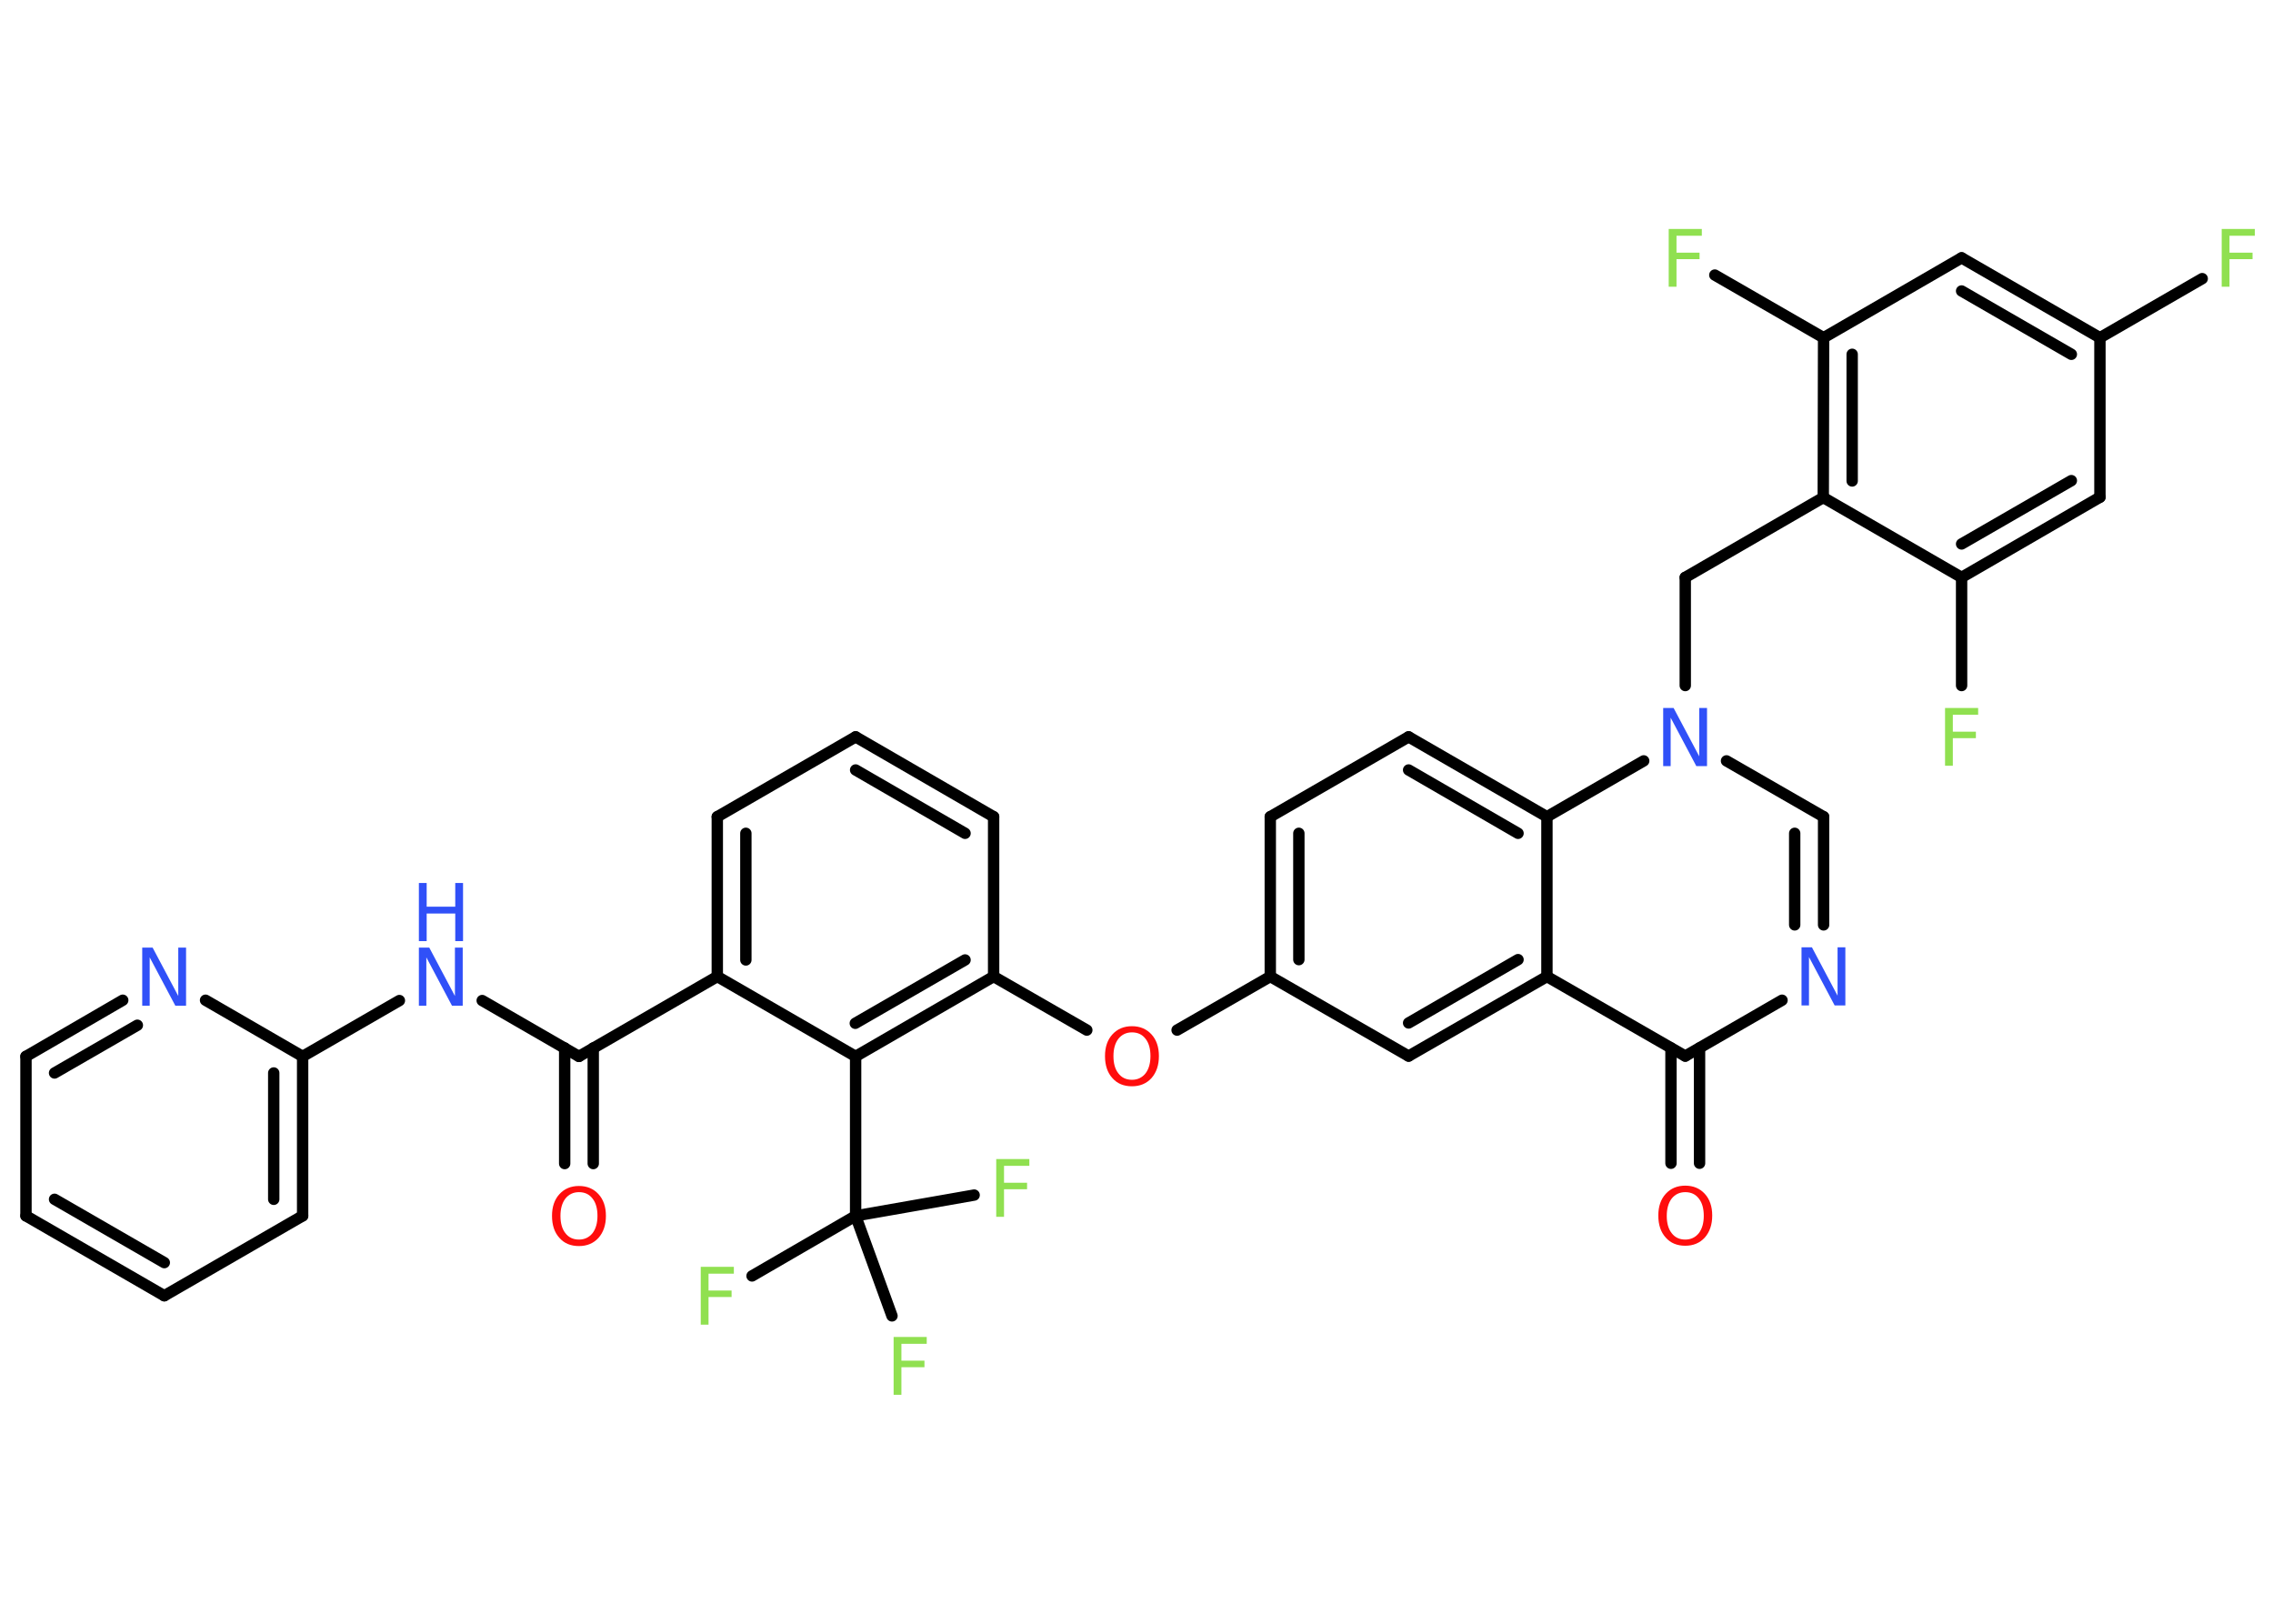 <?xml version='1.0' encoding='UTF-8'?>
<!DOCTYPE svg PUBLIC "-//W3C//DTD SVG 1.1//EN" "http://www.w3.org/Graphics/SVG/1.1/DTD/svg11.dtd">
<svg version='1.2' xmlns='http://www.w3.org/2000/svg' xmlns:xlink='http://www.w3.org/1999/xlink' width='70.0mm' height='50.0mm' viewBox='0 0 70.0 50.0'>
  <desc>Generated by the Chemistry Development Kit (http://github.com/cdk)</desc>
  <g stroke-linecap='round' stroke-linejoin='round' stroke='#000000' stroke-width='.35' fill='#90E050'>
    <rect x='.0' y='.0' width='70.0' height='50.0' fill='#FFFFFF' stroke='none'/>
    <g id='mol1' class='mol'>
      <g id='mol1bnd1' class='bond'>
        <line x1='17.39' y1='35.83' x2='17.39' y2='32.27'/>
        <line x1='18.27' y1='35.83' x2='18.27' y2='32.27'/>
      </g>
      <line id='mol1bnd2' class='bond' x1='17.83' y1='32.53' x2='14.85' y2='30.81'/>
      <line id='mol1bnd3' class='bond' x1='12.3' y1='30.81' x2='9.32' y2='32.53'/>
      <g id='mol1bnd4' class='bond'>
        <line x1='9.32' y1='37.44' x2='9.32' y2='32.53'/>
        <line x1='8.43' y1='36.93' x2='8.43' y2='33.04'/>
      </g>
      <line id='mol1bnd5' class='bond' x1='9.32' y1='37.44' x2='5.06' y2='39.9'/>
      <g id='mol1bnd6' class='bond'>
        <line x1='.8' y1='37.44' x2='5.06' y2='39.9'/>
        <line x1='1.68' y1='36.93' x2='5.06' y2='38.88'/>
      </g>
      <line id='mol1bnd7' class='bond' x1='.8' y1='37.44' x2='.8' y2='32.53'/>
      <g id='mol1bnd8' class='bond'>
        <line x1='3.78' y1='30.8' x2='.8' y2='32.53'/>
        <line x1='4.23' y1='31.57' x2='1.68' y2='33.04'/>
      </g>
      <line id='mol1bnd9' class='bond' x1='9.32' y1='32.53' x2='6.33' y2='30.8'/>
      <line id='mol1bnd10' class='bond' x1='17.83' y1='32.53' x2='22.09' y2='30.07'/>
      <g id='mol1bnd11' class='bond'>
        <line x1='22.09' y1='25.15' x2='22.09' y2='30.07'/>
        <line x1='22.97' y1='25.66' x2='22.97' y2='29.56'/>
      </g>
      <line id='mol1bnd12' class='bond' x1='22.09' y1='25.15' x2='26.35' y2='22.69'/>
      <g id='mol1bnd13' class='bond'>
        <line x1='30.6' y1='25.15' x2='26.35' y2='22.69'/>
        <line x1='29.72' y1='25.66' x2='26.35' y2='23.71'/>
      </g>
      <line id='mol1bnd14' class='bond' x1='30.6' y1='25.15' x2='30.6' y2='30.07'/>
      <line id='mol1bnd15' class='bond' x1='30.6' y1='30.07' x2='33.47' y2='31.72'/>
      <line id='mol1bnd16' class='bond' x1='36.25' y1='31.72' x2='39.12' y2='30.07'/>
      <g id='mol1bnd17' class='bond'>
        <line x1='39.12' y1='25.15' x2='39.12' y2='30.07'/>
        <line x1='40.0' y1='25.66' x2='40.0' y2='29.55'/>
      </g>
      <line id='mol1bnd18' class='bond' x1='39.12' y1='25.15' x2='43.38' y2='22.69'/>
      <g id='mol1bnd19' class='bond'>
        <line x1='47.64' y1='25.15' x2='43.38' y2='22.69'/>
        <line x1='46.75' y1='25.66' x2='43.38' y2='23.71'/>
      </g>
      <line id='mol1bnd20' class='bond' x1='47.64' y1='25.15' x2='47.64' y2='30.07'/>
      <g id='mol1bnd21' class='bond'>
        <line x1='43.38' y1='32.52' x2='47.64' y2='30.07'/>
        <line x1='43.38' y1='31.5' x2='46.75' y2='29.55'/>
      </g>
      <line id='mol1bnd22' class='bond' x1='39.12' y1='30.07' x2='43.38' y2='32.52'/>
      <line id='mol1bnd23' class='bond' x1='47.64' y1='30.07' x2='51.9' y2='32.52'/>
      <g id='mol1bnd24' class='bond'>
        <line x1='52.34' y1='32.27' x2='52.34' y2='35.82'/>
        <line x1='51.46' y1='32.27' x2='51.46' y2='35.82'/>
      </g>
      <line id='mol1bnd25' class='bond' x1='51.9' y1='32.52' x2='54.88' y2='30.8'/>
      <g id='mol1bnd26' class='bond'>
        <line x1='56.16' y1='28.48' x2='56.16' y2='25.15'/>
        <line x1='55.27' y1='28.48' x2='55.27' y2='25.66'/>
      </g>
      <line id='mol1bnd27' class='bond' x1='56.16' y1='25.15' x2='53.17' y2='23.43'/>
      <line id='mol1bnd28' class='bond' x1='47.64' y1='25.15' x2='50.62' y2='23.43'/>
      <line id='mol1bnd29' class='bond' x1='51.9' y1='21.11' x2='51.9' y2='17.78'/>
      <line id='mol1bnd30' class='bond' x1='51.9' y1='17.78' x2='56.15' y2='15.32'/>
      <g id='mol1bnd31' class='bond'>
        <line x1='56.16' y1='10.4' x2='56.15' y2='15.32'/>
        <line x1='57.04' y1='10.91' x2='57.04' y2='14.81'/>
      </g>
      <line id='mol1bnd32' class='bond' x1='56.16' y1='10.4' x2='52.81' y2='8.47'/>
      <line id='mol1bnd33' class='bond' x1='56.16' y1='10.4' x2='60.41' y2='7.94'/>
      <g id='mol1bnd34' class='bond'>
        <line x1='64.67' y1='10.4' x2='60.41' y2='7.94'/>
        <line x1='63.79' y1='10.91' x2='60.41' y2='8.96'/>
      </g>
      <line id='mol1bnd35' class='bond' x1='64.67' y1='10.4' x2='67.82' y2='8.58'/>
      <line id='mol1bnd36' class='bond' x1='64.67' y1='10.4' x2='64.67' y2='15.31'/>
      <g id='mol1bnd37' class='bond'>
        <line x1='60.41' y1='17.78' x2='64.67' y2='15.31'/>
        <line x1='60.41' y1='16.75' x2='63.79' y2='14.8'/>
      </g>
      <line id='mol1bnd38' class='bond' x1='56.15' y1='15.32' x2='60.41' y2='17.78'/>
      <line id='mol1bnd39' class='bond' x1='60.41' y1='17.78' x2='60.41' y2='21.11'/>
      <g id='mol1bnd40' class='bond'>
        <line x1='26.35' y1='32.53' x2='30.6' y2='30.07'/>
        <line x1='26.34' y1='31.51' x2='29.72' y2='29.56'/>
      </g>
      <line id='mol1bnd41' class='bond' x1='22.09' y1='30.07' x2='26.35' y2='32.53'/>
      <line id='mol1bnd42' class='bond' x1='26.35' y1='32.53' x2='26.35' y2='37.44'/>
      <line id='mol1bnd43' class='bond' x1='26.35' y1='37.44' x2='23.16' y2='39.29'/>
      <line id='mol1bnd44' class='bond' x1='26.35' y1='37.44' x2='27.47' y2='40.52'/>
      <line id='mol1bnd45' class='bond' x1='26.35' y1='37.44' x2='30.0' y2='36.8'/>
      <path id='mol1atm1' class='atom' d='M17.83 36.71q-.26 .0 -.42 .2q-.15 .2 -.15 .53q.0 .34 .15 .53q.15 .2 .42 .2q.26 .0 .42 -.2q.15 -.2 .15 -.53q.0 -.34 -.15 -.53q-.15 -.2 -.42 -.2zM17.83 36.52q.37 .0 .6 .25q.23 .25 .23 .67q.0 .42 -.23 .68q-.23 .25 -.6 .25q-.38 .0 -.6 -.25q-.23 -.25 -.23 -.68q.0 -.42 .23 -.67q.23 -.25 .6 -.25z' stroke='none' fill='#FF0D0D'/>
      <g id='mol1atm3' class='atom'>
        <path d='M12.9 29.18h.32l.79 1.49v-1.49h.24v1.79h-.33l-.79 -1.49v1.49h-.23v-1.79z' stroke='none' fill='#3050F8'/>
        <path d='M12.9 27.19h.24v.73h.88v-.73h.24v1.79h-.24v-.85h-.88v.85h-.24v-1.79z' stroke='none' fill='#3050F8'/>
      </g>
      <path id='mol1atm9' class='atom' d='M4.38 29.18h.32l.79 1.49v-1.49h.24v1.79h-.33l-.79 -1.49v1.49h-.23v-1.79z' stroke='none' fill='#3050F8'/>
      <path id='mol1atm15' class='atom' d='M34.86 31.79q-.26 .0 -.42 .2q-.15 .2 -.15 .53q.0 .34 .15 .53q.15 .2 .42 .2q.26 .0 .42 -.2q.15 -.2 .15 -.53q.0 -.34 -.15 -.53q-.15 -.2 -.42 -.2zM34.86 31.6q.37 .0 .6 .25q.23 .25 .23 .67q.0 .42 -.23 .68q-.23 .25 -.6 .25q-.38 .0 -.6 -.25q-.23 -.25 -.23 -.68q.0 -.42 .23 -.67q.23 -.25 .6 -.25z' stroke='none' fill='#FF0D0D'/>
      <path id='mol1atm23' class='atom' d='M51.9 36.71q-.26 .0 -.42 .2q-.15 .2 -.15 .53q.0 .34 .15 .53q.15 .2 .42 .2q.26 .0 .42 -.2q.15 -.2 .15 -.53q.0 -.34 -.15 -.53q-.15 -.2 -.42 -.2zM51.9 36.51q.37 .0 .6 .25q.23 .25 .23 .67q.0 .42 -.23 .68q-.23 .25 -.6 .25q-.38 .0 -.6 -.25q-.23 -.25 -.23 -.68q.0 -.42 .23 -.67q.23 -.25 .6 -.25z' stroke='none' fill='#FF0D0D'/>
      <path id='mol1atm24' class='atom' d='M55.48 29.17h.32l.79 1.49v-1.49h.24v1.79h-.33l-.79 -1.49v1.49h-.23v-1.79z' stroke='none' fill='#3050F8'/>
      <path id='mol1atm26' class='atom' d='M51.22 21.8h.32l.79 1.49v-1.49h.24v1.79h-.33l-.79 -1.49v1.49h-.23v-1.79z' stroke='none' fill='#3050F8'/>
      <path id='mol1atm30' class='atom' d='M51.39 7.05h1.02v.21h-.78v.52h.71v.2h-.71v.85h-.24v-1.79z' stroke='none'/>
      <path id='mol1atm33' class='atom' d='M68.42 7.05h1.02v.21h-.78v.52h.71v.2h-.71v.85h-.24v-1.79z' stroke='none'/>
      <path id='mol1atm36' class='atom' d='M59.9 21.8h1.02v.21h-.78v.52h.71v.2h-.71v.85h-.24v-1.79z' stroke='none'/>
      <path id='mol1atm39' class='atom' d='M21.58 39.01h1.02v.21h-.78v.52h.71v.2h-.71v.85h-.24v-1.79z' stroke='none'/>
      <path id='mol1atm40' class='atom' d='M27.52 41.17h1.02v.21h-.78v.52h.71v.2h-.71v.85h-.24v-1.79z' stroke='none'/>
      <path id='mol1atm41' class='atom' d='M30.68 35.69h1.02v.21h-.78v.52h.71v.2h-.71v.85h-.24v-1.79z' stroke='none'/>
    </g>
  </g>
</svg>
